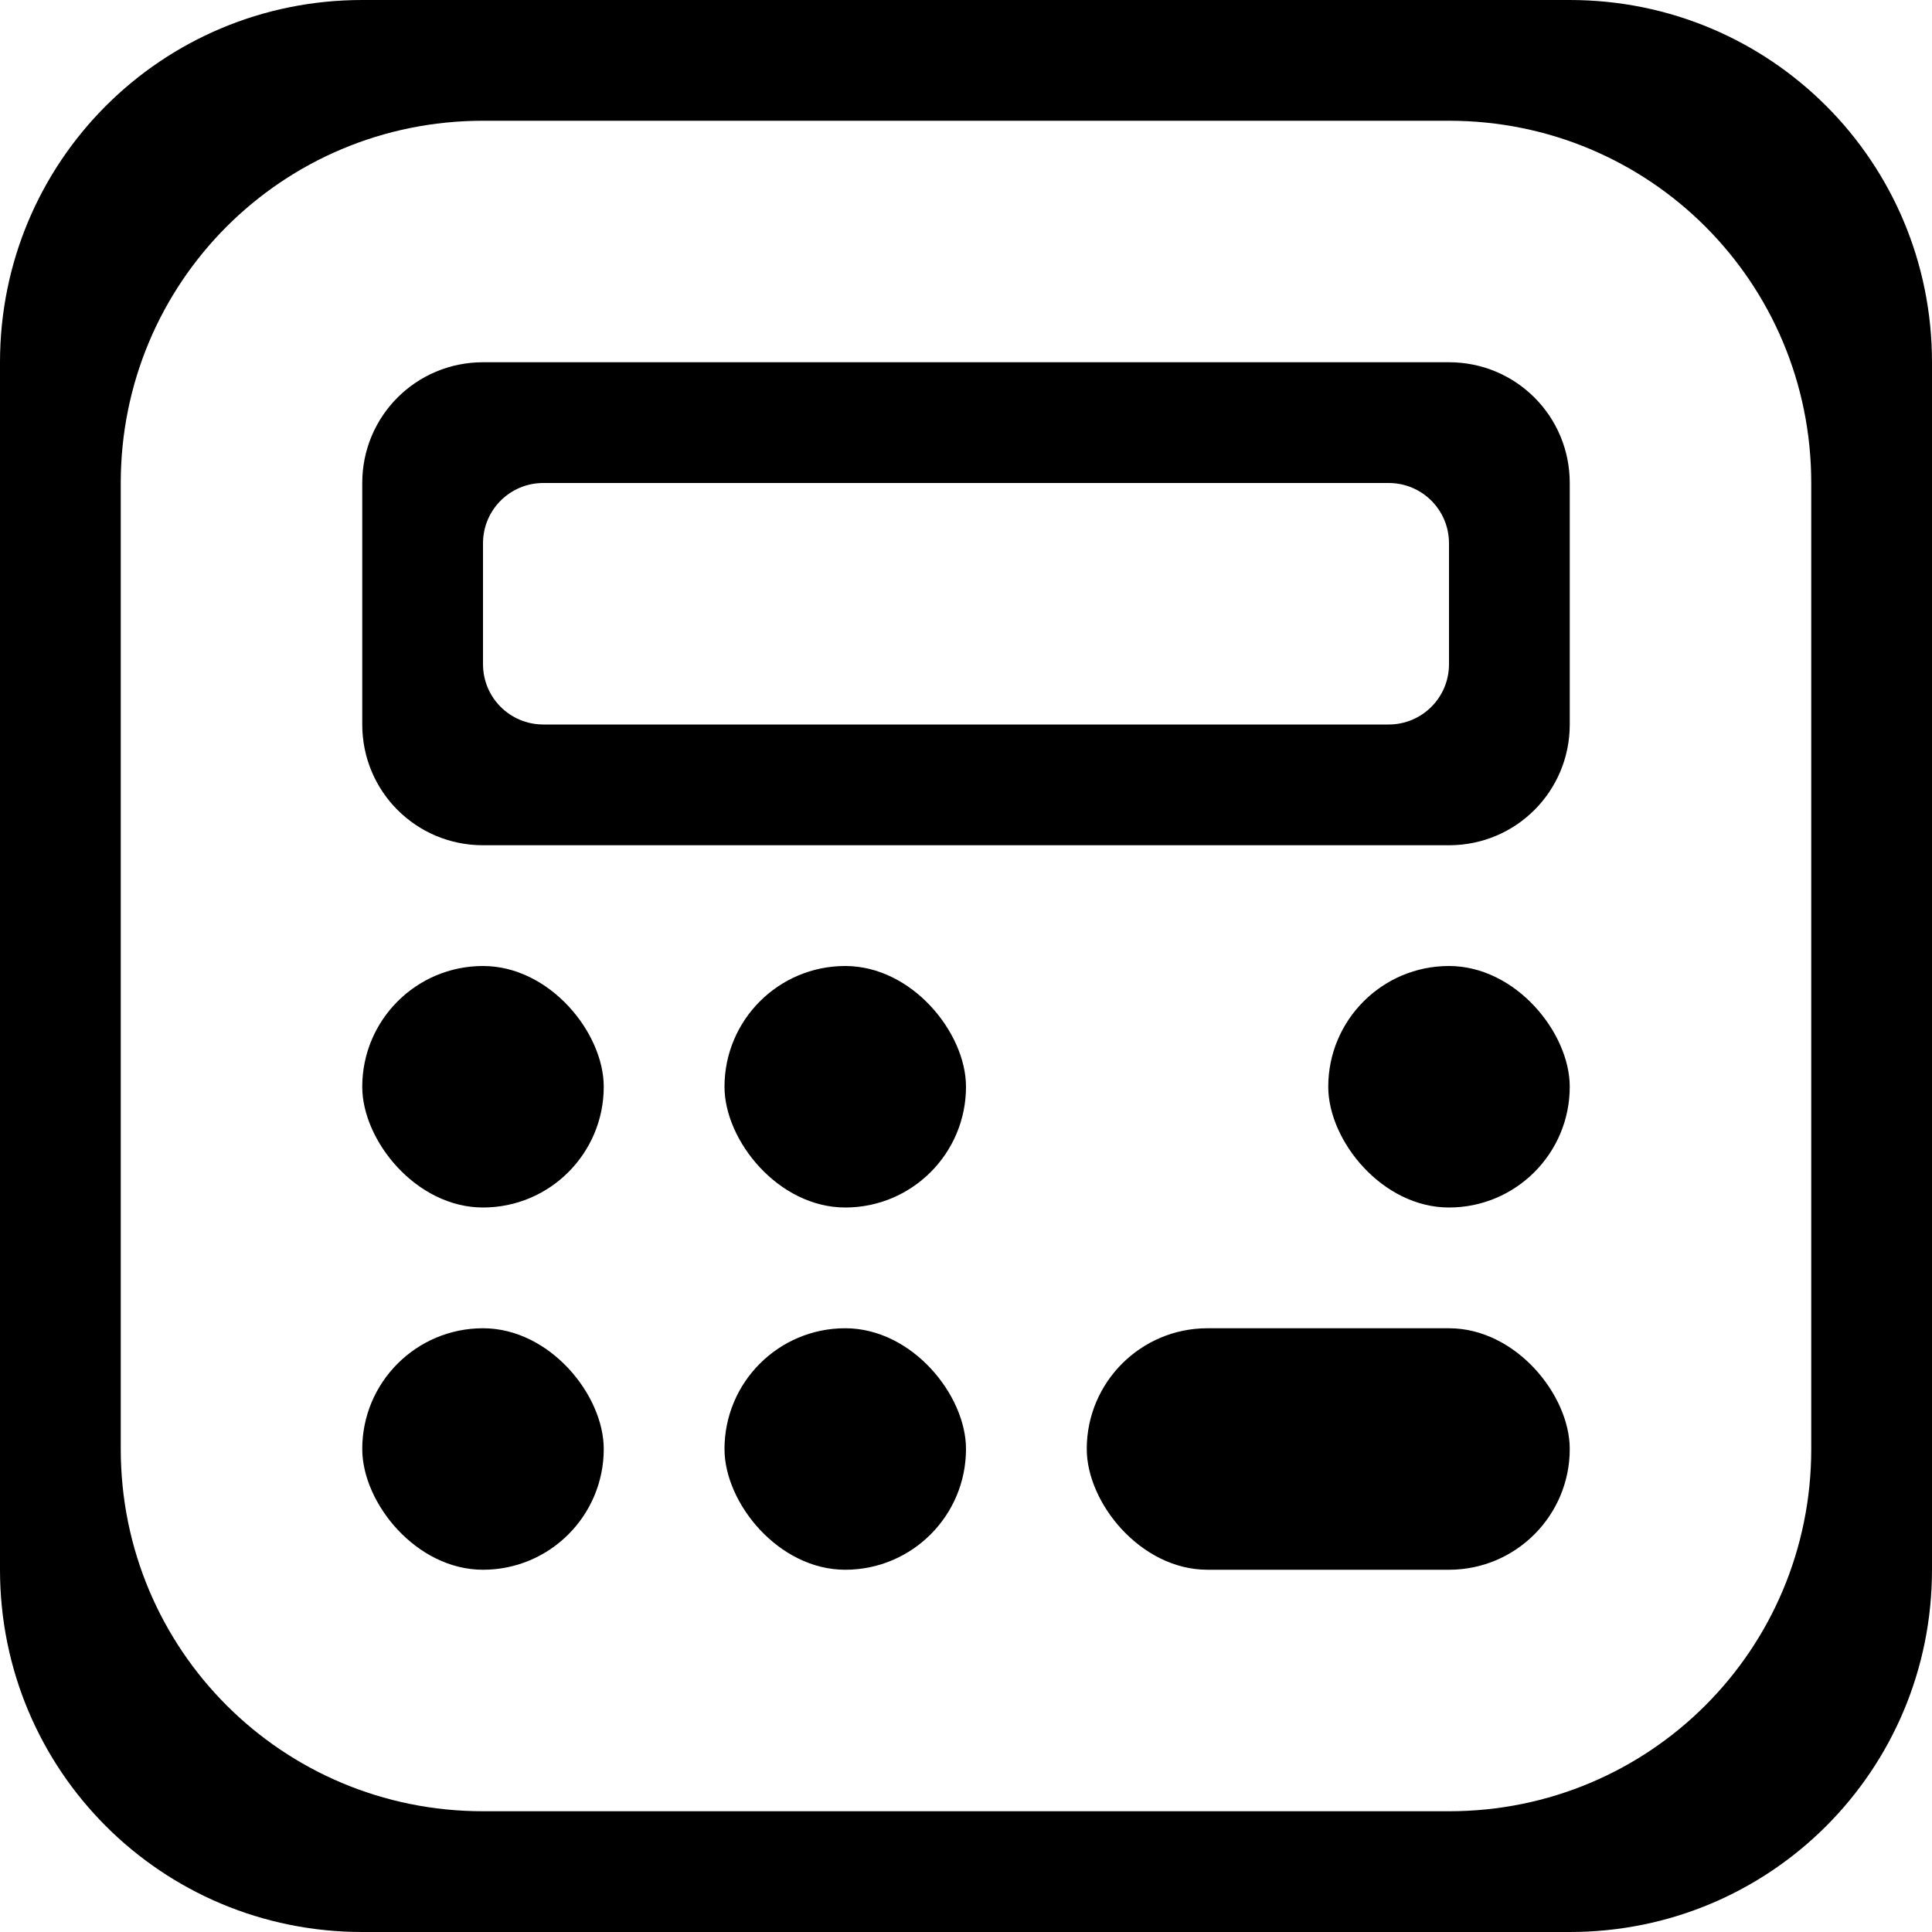 <?xml version="1.0" encoding="UTF-8" standalone="no"?>
<svg
   width="16"
   height="16"
   viewBox="0 0 16 16"
   version="1.1"
   id="svg5"
   inkscape:version="1.1.1 (3bf5ae0d25, 2021-09-20, custom)"
   sodipodi:docname="org.gnome.Calculator-symbolic.svg"
   xmlns:inkscape="http://www.inkscape.org/namespaces/inkscape"
   xmlns:sodipodi="http://sodipodi.sourceforge.net/DTD/sodipodi-0.dtd"
   xmlns="http://www.w3.org/2000/svg"
   xmlns:svg="http://www.w3.org/2000/svg"
   xmlns:rdf="http://www.w3.org/1999/02/22-rdf-syntax-ns#"
   xmlns:cc="http://creativecommons.org/ns#"
   xmlns:dc="http://purl.org/dc/elements/1.1/">
  <sodipodi:namedview
     id="namedview7"
     pagecolor="#ffffff"
     bordercolor="#666666"
     borderopacity="1.0"
     inkscape:pageshadow="2"
     inkscape:pageopacity="0.0"
     inkscape:pagecheckerboard="0"
     inkscape:document-units="px"
     showgrid="false"
     inkscape:zoom="12.55494"
     inkscape:cx="8.4030668"
     inkscape:cy="7.7658675"
     inkscape:window-width="1366"
     inkscape:window-height="707"
     inkscape:window-x="0"
     inkscape:window-y="0"
     inkscape:window-maximized="1"
     inkscape:current-layer="layer1"
     inkscape:document-rotation="0"
     showguides="false">
    <inkscape:grid
       type="xygrid"
       id="grid824" />
  </sodipodi:namedview>
  <defs
     id="defs2" />
  <g
     inkscape:label="Capa 1"
     inkscape:groupmode="layer"
     id="layer1">
    <path
       id="rect927"
       d="M 3 0 C 1.338 0 0 1.338 0 3 L 0 13 C 0 14.662 1.338 16 3 16 L 13 16 C 14.662 16 16 14.662 16 13 L 16 3 C 16 1.338 14.662 0 13 0 L 3 0 z M 4 1 L 12 1 C 13.662 1 15 2.338 15 4 L 15 12 C 15 13.662 13.662 15 12 15 L 4 15 C 2.338 15 1 13.662 1 12 L 1 4 C 1 2.338 2.338 1 4 1 z " />
    <path
       id="rect967"
       style="fill-opacity:1"
       d="M 4 3 C 3.446 3 3 3.446 3 4 L 3 6 C 3 6.554 3.446 7 4 7 L 12 7 C 12.554 7 13 6.554 13 6 L 13 4 C 13 3.446 12.554 3 12 3 L 4 3 z M 4.5 4 L 11.5 4 C 11.777 4 12 4.223 12 4.5 L 12 5.5 C 12 5.777 11.777 6 11.5 6 L 4.5 6 C 4.223 6 4 5.777 4 5.5 L 4 4.5 C 4 4.223 4.223 4 4.5 4 z " />
    <rect
       style="fill-opacity:1;stroke-width:0.316"
       id="rect967-3"
       width="2"
       height="2"
       x="3"
       y="11"
       ry="1" />
    <rect
       style="fill-opacity:1;stroke-width:0.316"
       id="rect967-3-6"
       width="2"
       height="2"
       x="3"
       y="8"
       ry="1" />
    <rect
       style="fill-opacity:1;stroke-width:0.316"
       id="rect967-3-6-7"
       width="2"
       height="2"
       x="6"
       y="8"
       ry="1" />
    <rect
       style="fill-opacity:1;stroke-width:0.316"
       id="rect967-3-6-7-5"
       width="2"
       height="2"
       x="6"
       y="11"
       ry="1" />
    <rect
       style="fill-opacity:1;stroke-width:0.316"
       id="rect967-3-6-7-5-3"
       width="2"
       height="2"
       x="11"
       y="8"
       ry="1" />
    <rect
       style="fill-opacity:1;stroke-width:0.447"
       id="rect967-3-6-7-5-3-5"
       width="4"
       height="2"
       x="9"
       y="11"
       ry="1" />
  </g>
</svg>
